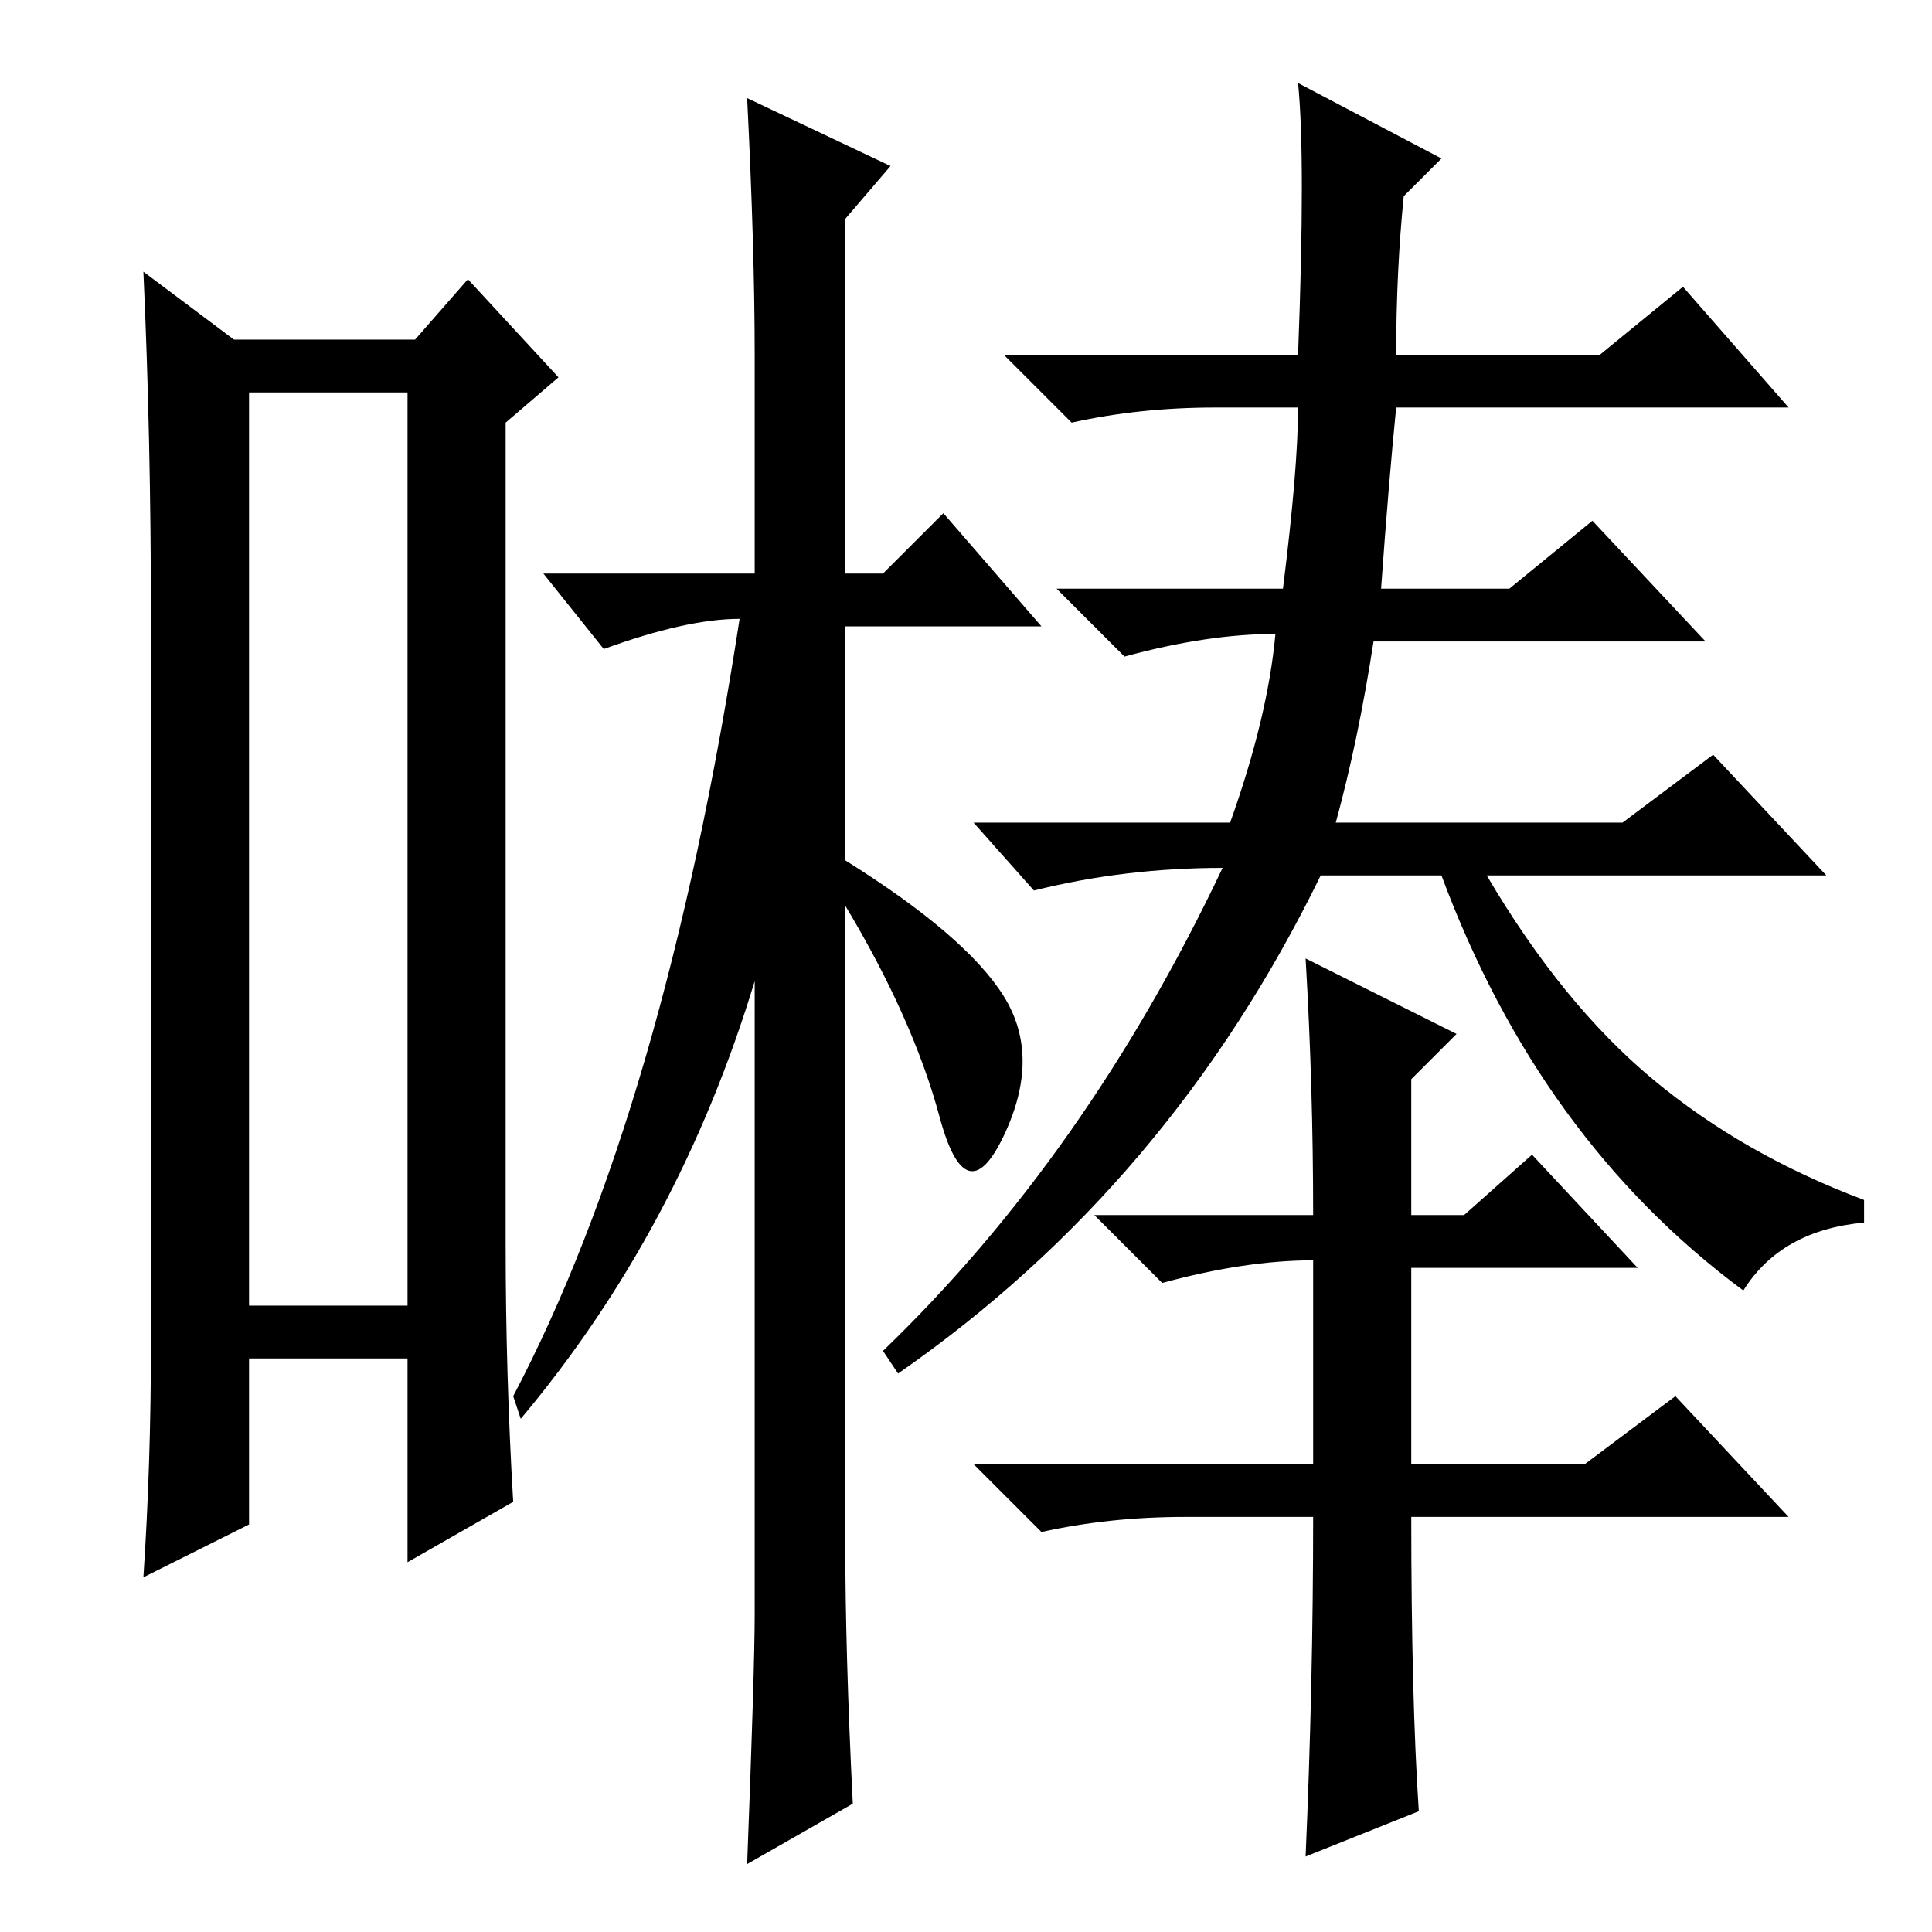 <?xml version="1.0" standalone="no"?>
<!DOCTYPE svg PUBLIC "-//W3C//DTD SVG 1.1//EN" "http://www.w3.org/Graphics/SVG/1.1/DTD/svg11.dtd" >
<svg xmlns="http://www.w3.org/2000/svg" xmlns:xlink="http://www.w3.org/1999/xlink" version="1.1" viewBox="0 -36 256 256">
  <g transform="matrix(1 0 0 -1 0 220)">
   <path fill="currentColor"
d="M33 204v-121h21v121h-21zM20 78v96q0 24 -1 46l12 -9h24l7 8l12 -13l-7 -6v-109q0 -17 1 -34l-14 -8v27h-21v-22l-14 -7q1 15 1 31zM113 17l-14 -8q1 26 1 33v84q-10 -33 -31 -58l-1 3q20 38 30 103q-7 0 -18 -4l-8 10h28v29q0 14 -1 34l19 -9l-6 -7v-47h5l8 8l13 -15
h-26v-31q16 -10 21 -18t0 -18.5t-8.5 2.5t-12.5 28v-84q0 -15 1 -35zM186 230q-1 -10 -1 -21h27l11 9l14 -16h-52q-1 -10 -2 -24h17l11 9l15 -16h-44q-2 -13 -5 -24h38l12 9l15 -16h-45q10 -17 22 -27t28 -16v-3q-11 -1 -16 -9q-27 20 -40 55h-16q-20 -41 -56 -66l-2 3
q27 26 45 64q-13 0 -25 -3l-8 9h34q5 14 6 25q-9 0 -20 -3l-9 9h30q2 16 2 24h-11q-10 0 -19 -2l-9 9h39q1 26 0 36l19 -10zM173 129l20 -10l-6 -6v-18h7l9 8l14 -15h-30v-26h23l12 9l15 -16h-50q0 -24 1 -39l-15 -6q1 23 1 45h-17q-10 0 -19 -2l-9 9h45v27q-9 0 -20 -3
l-9 9h29q0 17 -1 34z" />
  </g>

</svg>
